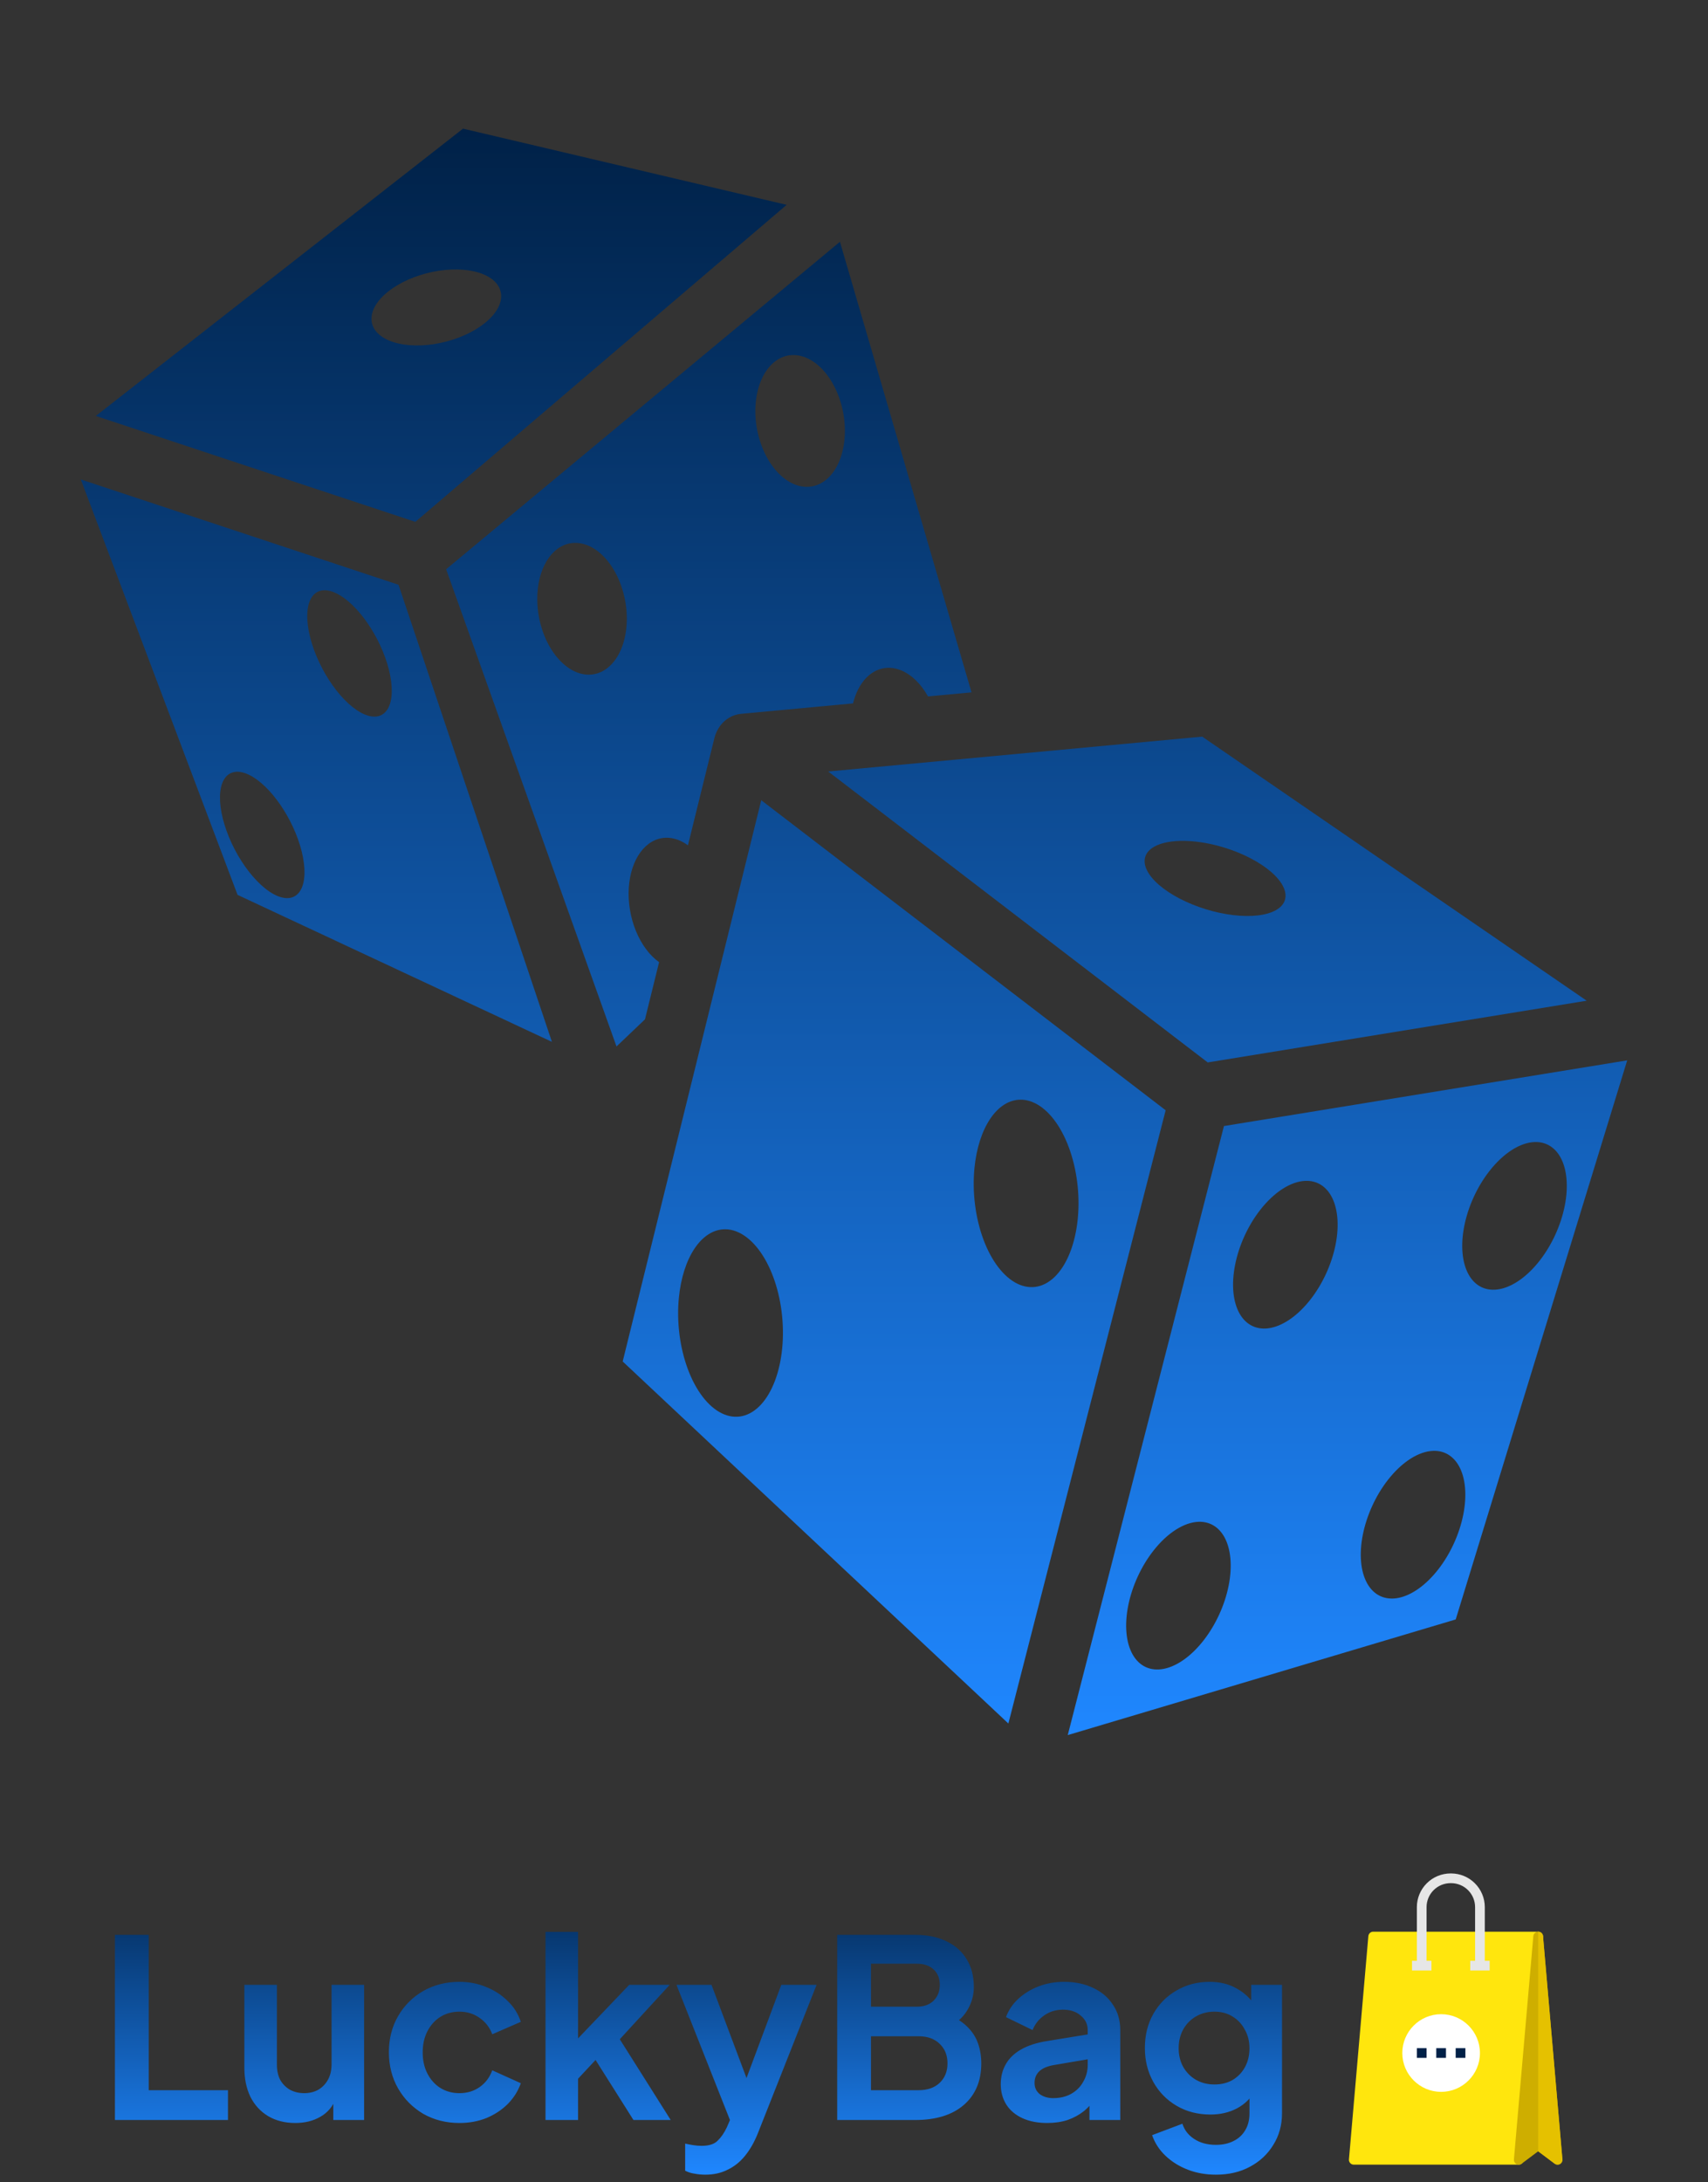 <svg width="220" height="281" viewBox="0 0 220 281" fill="none" xmlns="http://www.w3.org/2000/svg">
<rect x="0" y="0" width="220" height="281" fill="#333333" stroke="none"/>
<path d="M59.64 16.567L12.345 53.563L53.499 67.201L101.325 26.378L59.64 16.567ZM108.188 31.136L57.465 73.305L79.409 134.759L83.076 131.265L84.894 123.901C83.663 123.027 82.609 121.605 81.901 119.865C81.193 118.125 80.873 116.17 80.992 114.315C81.11 112.515 81.635 110.911 82.489 109.749C83.342 108.587 84.476 107.931 85.718 107.881C86.231 107.86 86.754 107.944 87.273 108.129C87.729 108.295 88.178 108.538 88.611 108.853L92.022 95.034C92.064 94.869 92.114 94.706 92.174 94.547L92.199 94.487C92.241 94.378 92.287 94.271 92.336 94.166L92.375 94.094C92.424 93.994 92.478 93.896 92.534 93.801C92.605 93.684 92.682 93.571 92.763 93.462L92.792 93.427C92.865 93.331 92.943 93.238 93.024 93.149C93.113 93.052 93.206 92.959 93.303 92.871L93.305 92.87C93.369 92.814 93.435 92.761 93.503 92.71C93.54 92.678 93.578 92.647 93.617 92.618C93.687 92.568 93.759 92.521 93.833 92.477C93.871 92.452 93.91 92.427 93.949 92.403C94.011 92.369 94.074 92.336 94.138 92.306C94.192 92.277 94.246 92.249 94.301 92.222C94.363 92.197 94.426 92.173 94.489 92.151C94.547 92.127 94.606 92.105 94.665 92.084C94.722 92.067 94.78 92.051 94.838 92.037C94.905 92.017 94.973 92 95.04 91.984C95.113 91.971 95.186 91.96 95.26 91.951C95.312 91.942 95.365 91.934 95.419 91.927H95.423L95.427 91.926L109.875 90.579C110.206 89.233 110.792 88.099 111.572 87.293C112.352 86.487 113.298 86.039 114.312 85.996C114.825 85.976 115.349 86.059 115.868 86.245C117.269 86.75 118.572 87.971 119.532 89.679L125.137 89.158L108.189 31.134L108.188 31.136ZM58.975 34.702C60.793 34.743 62.334 35.173 63.336 35.919C64.338 36.665 64.74 37.682 64.474 38.796C64.168 40.076 63.003 41.388 61.235 42.443C59.467 43.497 57.242 44.209 55.047 44.42C53.961 44.524 52.915 44.503 51.969 44.357C51.023 44.211 50.196 43.943 49.535 43.569C48.873 43.194 48.391 42.721 48.115 42.175C47.84 41.629 47.776 41.022 47.927 40.388C48.079 39.754 48.442 39.105 48.998 38.479C49.554 37.853 50.29 37.262 51.166 36.74C52.041 36.218 53.038 35.774 54.1 35.435C55.161 35.096 56.267 34.867 57.354 34.763C57.906 34.71 58.448 34.689 58.974 34.702H58.975ZM102.042 45.725C102.555 45.705 103.079 45.788 103.598 45.974C105.121 46.517 106.524 47.906 107.5 49.835C108.476 51.763 108.945 54.074 108.802 56.258C108.731 57.34 108.513 58.357 108.159 59.254C107.805 60.15 107.323 60.907 106.74 61.481C106.156 62.056 105.484 62.436 104.76 62.601C104.036 62.766 103.275 62.713 102.521 62.444C101.767 62.175 101.034 61.695 100.365 61.033C99.695 60.37 99.101 59.538 98.618 58.583C98.135 57.628 97.771 56.569 97.547 55.467C97.324 54.365 97.246 53.241 97.316 52.159C97.434 50.359 97.96 48.755 98.813 47.593C99.666 46.431 100.801 45.775 102.042 45.725ZM10.407 61.739L30.599 115.235L71.091 134.163L51.331 75.302L10.407 61.739V61.739ZM73.952 69.909C74.465 69.888 74.989 69.972 75.508 70.157C77.031 70.701 78.435 72.09 79.41 74.018C80.386 75.947 80.854 78.257 80.712 80.441C80.641 81.523 80.423 82.541 80.069 83.437C79.715 84.333 79.233 85.09 78.649 85.664C78.066 86.239 77.394 86.62 76.67 86.785C75.946 86.95 75.186 86.897 74.431 86.627C72.908 86.084 71.505 84.695 70.529 82.766C69.553 80.838 69.084 78.527 69.227 76.343C69.345 74.543 69.87 72.939 70.724 71.777C71.577 70.615 72.711 69.959 73.952 69.909ZM41.672 76.011C42.737 75.947 44.073 76.635 45.419 77.942C46.765 79.248 48.026 81.078 48.958 83.079C49.451 84.138 49.838 85.215 50.096 86.247C50.354 87.279 50.478 88.247 50.461 89.095C50.444 89.943 50.286 90.655 49.997 91.19C49.708 91.725 49.293 92.072 48.775 92.212C47.73 92.494 46.332 91.915 44.888 90.602C43.445 89.289 42.074 87.349 41.078 85.209C40.082 83.071 39.542 80.907 39.576 79.195C39.61 77.483 40.216 76.362 41.26 76.078C41.392 76.042 41.529 76.02 41.672 76.011ZM154.849 94.859L106.68 99.348L155.562 136.814L204.374 128.865L154.849 94.858V94.859ZM30.43 99.385C31.495 99.322 32.831 100.01 34.177 101.316C35.524 102.622 36.785 104.453 37.717 106.453C38.713 108.593 39.254 110.757 39.219 112.47C39.185 114.182 38.579 115.303 37.534 115.586C36.489 115.869 35.091 115.29 33.648 113.976C32.204 112.663 30.833 110.724 29.837 108.584C28.841 106.445 28.3 104.281 28.335 102.569C28.369 100.856 28.975 99.735 30.02 99.452C30.151 99.416 30.289 99.395 30.432 99.386L30.43 99.385ZM98.054 103.048L80.206 175.323L129.884 221.942L150.143 142.972L98.054 103.049V103.048ZM152.619 108.283C153.952 108.31 155.419 108.528 156.894 108.919C158.368 109.309 159.805 109.861 161.08 110.525C162.11 111.061 163.011 111.659 163.733 112.285C164.454 112.911 164.982 113.552 165.285 114.172C165.589 114.792 165.662 115.379 165.502 115.899C165.341 116.418 164.949 116.861 164.349 117.202C163.749 117.542 162.952 117.774 162.003 117.883C161.054 117.992 159.973 117.977 158.82 117.839C157.668 117.7 156.467 117.441 155.286 117.076C154.105 116.71 152.967 116.246 151.937 115.71C149.858 114.627 148.345 113.315 147.732 112.063C147.118 110.81 147.455 109.721 148.667 109.033C149.589 108.511 150.966 108.249 152.618 108.283L152.619 108.283ZM209.593 136.547L157.652 145.005L137.533 223.434L187.504 208.542L209.593 136.547ZM131.472 141.609C132.079 141.61 132.692 141.759 133.293 142.051C134.167 142.477 135.004 143.199 135.755 144.176C136.506 145.154 137.157 146.368 137.67 147.748C138.184 149.129 138.55 150.65 138.748 152.223C138.946 153.797 138.972 155.393 138.825 156.92C138.526 160.004 137.539 162.62 136.08 164.193C134.621 165.766 132.81 166.167 131.045 165.308C130.171 164.882 129.335 164.16 128.584 163.183C127.833 162.205 127.182 160.992 126.668 159.611C126.154 158.23 125.788 156.709 125.59 155.136C125.392 153.562 125.366 151.966 125.513 150.439C125.759 147.897 126.475 145.658 127.551 144.063C128.628 142.468 130.005 141.607 131.472 141.609ZM197.681 147.064C199.083 147.018 200.245 147.701 200.978 149C201.839 150.526 202.043 152.788 201.546 155.288C201.048 157.787 199.889 160.32 198.324 162.329C196.76 164.337 194.917 165.657 193.201 165.998C191.486 166.339 190.039 165.673 189.178 164.146C188.317 162.62 188.112 160.358 188.61 157.859C189.108 155.359 190.266 152.827 191.831 150.818C192.72 149.677 193.708 148.747 194.721 148.097C195.734 147.447 196.746 147.094 197.682 147.064L197.681 147.064ZM168.163 152.063C169.565 152.017 170.727 152.7 171.46 153.998C172.321 155.525 172.525 157.787 172.028 160.286C171.53 162.786 170.371 165.319 168.806 167.327C167.241 169.336 165.398 170.656 163.683 170.996C161.968 171.337 160.52 170.671 159.659 169.145C158.799 167.618 158.595 165.356 159.092 162.857C159.59 160.357 160.749 157.825 162.314 155.816C163.202 154.676 164.19 153.746 165.203 153.096C166.216 152.446 167.228 152.092 168.164 152.063H168.163ZM93.4 158.299C94.007 158.3 94.62 158.449 95.221 158.742C96.095 159.168 96.932 159.89 97.683 160.867C98.434 161.845 99.085 163.059 99.598 164.439C100.112 165.82 100.478 167.341 100.676 168.914C100.874 170.488 100.9 172.084 100.752 173.611C100.605 175.138 100.286 176.566 99.815 177.814C99.344 179.062 98.73 180.106 98.008 180.884C97.285 181.663 96.469 182.163 95.605 182.354C94.741 182.545 93.846 182.424 92.972 181.999C92.098 181.573 91.262 180.851 90.511 179.874C89.76 178.896 89.109 177.683 88.595 176.302C88.082 174.921 87.715 173.4 87.517 171.827C87.319 170.253 87.293 168.657 87.441 167.13C87.687 164.588 88.402 162.348 89.478 160.753C90.554 159.159 91.931 158.296 93.399 158.299L93.4 158.299ZM184.613 186.832C186.014 186.787 187.176 187.469 187.908 188.768C188.77 190.294 188.974 192.556 188.476 195.055C187.979 197.555 186.82 200.088 185.255 202.096C183.691 204.105 181.848 205.425 180.132 205.765C178.417 206.106 176.97 205.44 176.109 203.913C175.248 202.387 175.043 200.125 175.541 197.626C176.039 195.126 177.197 192.594 178.762 190.585C179.651 189.444 180.639 188.514 181.652 187.864C182.665 187.214 183.677 186.861 184.613 186.831V186.832ZM154.392 195.967C155.793 195.922 156.955 196.605 157.688 197.904C158.549 199.43 158.753 201.692 158.256 204.191C157.758 206.691 156.599 209.224 155.035 211.232C154.26 212.227 153.408 213.063 152.529 213.692C151.65 214.322 150.761 214.732 149.911 214.901C149.062 215.07 148.27 214.993 147.579 214.675C146.889 214.357 146.314 213.804 145.888 213.048C145.027 211.522 144.823 209.26 145.321 206.761C145.818 204.261 146.977 201.728 148.542 199.72C149.431 198.579 150.419 197.649 151.432 196.999C152.445 196.349 153.457 195.996 154.392 195.967L154.392 195.967Z" fill="url(#paint0_linear_162_42)"/>
<path d="M14.804 273V249.16H19.156V269.16H29.364V273H14.804ZM38.035 273.384C36.691 273.384 35.518 273.085 34.515 272.488C33.534 271.891 32.776 271.059 32.243 269.992C31.731 268.925 31.475 267.677 31.475 266.248V255.592H35.667V265.896C35.667 266.621 35.806 267.261 36.083 267.816C36.382 268.349 36.798 268.776 37.331 269.096C37.886 269.395 38.504 269.544 39.187 269.544C39.87 269.544 40.478 269.395 41.011 269.096C41.544 268.776 41.96 268.339 42.259 267.784C42.558 267.229 42.707 266.568 42.707 265.8V255.592H46.899V273H42.931V269.576L43.283 270.184C42.878 271.251 42.206 272.051 41.267 272.584C40.35 273.117 39.272 273.384 38.035 273.384ZM59.18 273.384C57.452 273.384 55.894 272.989 54.508 272.2C53.142 271.389 52.065 270.301 51.276 268.936C50.486 267.549 50.092 265.992 50.092 264.264C50.092 262.536 50.486 260.989 51.276 259.624C52.065 258.259 53.142 257.181 54.508 256.392C55.894 255.603 57.452 255.208 59.18 255.208C60.417 255.208 61.569 255.432 62.636 255.88C63.702 256.307 64.62 256.904 65.388 257.672C66.177 258.419 66.742 259.315 67.084 260.36L63.404 261.96C63.084 261.085 62.54 260.381 61.772 259.848C61.025 259.315 60.161 259.048 59.18 259.048C58.262 259.048 57.441 259.272 56.716 259.72C56.012 260.168 55.457 260.787 55.052 261.576C54.646 262.365 54.444 263.272 54.444 264.296C54.444 265.32 54.646 266.227 55.052 267.016C55.457 267.805 56.012 268.424 56.716 268.872C57.441 269.32 58.262 269.544 59.18 269.544C60.182 269.544 61.057 269.277 61.804 268.744C62.55 268.211 63.084 267.496 63.404 266.6L67.084 268.264C66.742 269.245 66.188 270.131 65.42 270.92C64.652 271.688 63.734 272.296 62.668 272.744C61.601 273.171 60.438 273.384 59.18 273.384ZM70.264 273V248.776H74.457V264.648L72.856 264.168L81.049 255.592H86.264L79.832 262.6L86.392 273H81.593L75.897 263.976L78.392 263.464L73.144 269.096L74.457 266.536V273H70.264ZM90.845 280.04C90.376 280.04 89.917 279.997 89.469 279.912C89.021 279.848 88.616 279.72 88.253 279.528V276.04C88.531 276.104 88.861 276.168 89.245 276.232C89.651 276.296 90.024 276.328 90.365 276.328C91.325 276.328 92.019 276.104 92.445 275.656C92.893 275.229 93.288 274.653 93.629 273.928L94.781 271.24L94.717 274.76L87.133 255.592H91.645L96.957 269.736H95.357L100.637 255.592H105.181L97.597 274.76C97.149 275.869 96.605 276.819 95.965 277.608C95.325 278.397 94.579 278.995 93.725 279.4C92.893 279.827 91.933 280.04 90.845 280.04ZM107.835 273V249.16H117.883C119.462 249.16 120.806 249.437 121.915 249.992C123.046 250.525 123.91 251.293 124.507 252.296C125.126 253.277 125.435 254.472 125.435 255.88C125.435 256.968 125.137 257.992 124.539 258.952C123.963 259.891 123.035 260.669 121.755 261.288V259.272C122.929 259.72 123.857 260.275 124.539 260.936C125.222 261.597 125.702 262.333 125.979 263.144C126.257 263.955 126.395 264.808 126.395 265.704C126.395 267.987 125.638 269.779 124.123 271.08C122.63 272.36 120.55 273 117.883 273H107.835ZM112.187 269.16H118.331C119.462 269.16 120.358 268.851 121.019 268.232C121.702 267.592 122.043 266.749 122.043 265.704C122.043 264.659 121.702 263.816 121.019 263.176C120.358 262.536 119.462 262.216 118.331 262.216H112.187V269.16ZM112.187 258.408H118.107C119.003 258.408 119.718 258.152 120.251 257.64C120.785 257.107 121.051 256.424 121.051 255.592C121.051 254.76 120.785 254.099 120.251 253.608C119.718 253.117 119.003 252.872 118.107 252.872H112.187V258.408ZM134.888 273.384C133.672 273.384 132.616 273.181 131.72 272.776C130.824 272.371 130.131 271.795 129.64 271.048C129.15 270.28 128.904 269.395 128.904 268.392C128.904 267.432 129.118 266.579 129.544 265.832C129.971 265.064 130.632 264.424 131.528 263.912C132.424 263.4 133.555 263.037 134.92 262.824L140.616 261.896V265.096L135.72 265.928C134.888 266.077 134.27 266.344 133.864 266.728C133.459 267.112 133.256 267.613 133.256 268.232C133.256 268.829 133.48 269.309 133.928 269.672C134.398 270.013 134.974 270.184 135.656 270.184C136.531 270.184 137.299 270.003 137.96 269.64C138.643 269.256 139.166 268.733 139.528 268.072C139.912 267.411 140.104 266.685 140.104 265.896V261.416C140.104 260.669 139.806 260.051 139.208 259.56C138.632 259.048 137.864 258.792 136.904 258.792C136.008 258.792 135.208 259.037 134.504 259.528C133.822 259.997 133.32 260.627 133 261.416L129.576 259.752C129.918 258.835 130.451 258.045 131.176 257.384C131.923 256.701 132.798 256.168 133.8 255.784C134.803 255.4 135.891 255.208 137.064 255.208C138.494 255.208 139.752 255.475 140.84 256.008C141.928 256.52 142.771 257.245 143.368 258.184C143.987 259.101 144.296 260.179 144.296 261.416V273H140.328V270.024L141.224 269.96C140.776 270.707 140.243 271.336 139.624 271.848C139.006 272.339 138.302 272.723 137.512 273C136.723 273.256 135.848 273.384 134.888 273.384ZM156.619 280.04C155.317 280.04 154.112 279.827 153.003 279.4C151.893 278.973 150.933 278.376 150.123 277.608C149.333 276.861 148.757 275.976 148.395 274.952L152.299 273.48C152.555 274.291 153.056 274.941 153.803 275.432C154.571 275.944 155.509 276.2 156.619 276.2C157.472 276.2 158.219 276.04 158.859 275.72C159.52 275.4 160.032 274.931 160.395 274.312C160.757 273.715 160.939 272.989 160.939 272.136V268.168L161.739 269.128C161.141 270.173 160.341 270.963 159.339 271.496C158.336 272.029 157.195 272.296 155.915 272.296C154.293 272.296 152.843 271.923 151.563 271.176C150.283 270.429 149.28 269.405 148.555 268.104C147.829 266.803 147.467 265.341 147.467 263.72C147.467 262.077 147.829 260.616 148.555 259.336C149.28 258.056 150.272 257.053 151.531 256.328C152.789 255.581 154.219 255.208 155.819 255.208C157.12 255.208 158.261 255.485 159.243 256.04C160.245 256.573 161.077 257.352 161.739 258.376L161.163 259.432V255.592H165.131V272.136C165.131 273.651 164.757 275.005 164.011 276.2C163.285 277.395 162.283 278.333 161.003 279.016C159.744 279.699 158.283 280.04 156.619 280.04ZM156.427 268.424C157.323 268.424 158.101 268.232 158.763 267.848C159.445 267.443 159.979 266.888 160.363 266.184C160.747 265.48 160.939 264.669 160.939 263.752C160.939 262.856 160.736 262.056 160.331 261.352C159.947 260.627 159.413 260.061 158.731 259.656C158.069 259.251 157.301 259.048 156.427 259.048C155.552 259.048 154.763 259.251 154.059 259.656C153.355 260.061 152.8 260.627 152.395 261.352C152.011 262.056 151.819 262.856 151.819 263.752C151.819 264.648 152.011 265.448 152.395 266.152C152.8 266.856 153.344 267.411 154.027 267.816C154.731 268.221 155.531 268.424 156.427 268.424Z" fill="url(#paint1_linear_162_42)"/>
<path d="M198.586 248.953C198.527 248.889 198.456 248.838 198.377 248.803C198.297 248.768 198.212 248.75 198.125 248.75H176.875C176.719 248.75 176.568 248.809 176.453 248.915C176.337 249.02 176.266 249.165 176.252 249.321L173.752 278.071C173.745 278.158 173.755 278.245 173.783 278.327C173.811 278.409 173.855 278.484 173.914 278.548C173.972 278.612 174.044 278.663 174.123 278.698C174.203 278.732 174.288 278.75 174.375 278.75H195.625C195.781 278.75 195.932 278.691 196.047 278.585C196.163 278.48 196.234 278.335 196.247 278.179L198.747 249.429C198.755 249.342 198.745 249.256 198.717 249.174C198.689 249.092 198.644 249.016 198.586 248.953Z" fill="#FFE60D"/>
<path d="M185.625 259.375C182.868 259.375 180.625 261.618 180.625 264.375C180.625 267.132 182.868 269.375 185.625 269.375C188.382 269.375 190.625 267.132 190.625 264.375C190.625 261.618 188.382 259.375 185.625 259.375Z" fill="white"/>
<path d="M185 263.75H186.25V265H185V263.75ZM182.5 263.75H183.75V265H182.5V263.75ZM187.5 263.75H188.75V265H187.5V263.75Z" fill="#002147"/>
<path d="M191.25 253.125H190V245.587C189.999 244.769 189.674 243.984 189.095 243.405C188.516 242.826 187.731 242.501 186.912 242.5H186.838C186.019 242.501 185.234 242.826 184.655 243.405C184.076 243.984 183.751 244.769 183.75 245.587V253.125H182.5V245.587C182.501 244.438 182.959 243.335 183.772 242.522C184.585 241.709 185.688 241.251 186.838 241.25H186.912C188.062 241.251 189.165 241.708 189.978 242.522C190.791 243.335 191.249 244.437 191.25 245.587V253.125Z" fill="#E6E6E6"/>
<path d="M181.875 252.5H184.375V253.75H181.875V252.5ZM189.375 252.5H191.875V253.75H189.375V252.5Z" fill="#E6E6E6"/>
<path d="M198.747 249.321C198.734 249.166 198.662 249.021 198.547 248.916C198.432 248.81 198.281 248.752 198.125 248.752C197.969 248.752 197.818 248.81 197.703 248.916C197.588 249.021 197.516 249.166 197.502 249.321L195.002 278.071C194.992 278.192 195.016 278.313 195.072 278.419C195.129 278.526 195.215 278.614 195.321 278.673C195.427 278.732 195.547 278.758 195.668 278.75C195.788 278.741 195.904 278.698 196 278.625L198.125 277.031L200.25 278.625C200.346 278.698 200.462 278.74 200.582 278.749C200.703 278.757 200.823 278.73 200.928 278.671C201.034 278.613 201.12 278.525 201.176 278.418C201.233 278.312 201.258 278.191 201.247 278.071L198.747 249.321Z" fill="#CEAE00"/>
<path d="M198.747 249.321C198.734 249.165 198.663 249.02 198.547 248.915C198.432 248.809 198.281 248.75 198.125 248.75V277.031L200.25 278.625C200.346 278.698 200.462 278.741 200.582 278.749C200.703 278.757 200.823 278.73 200.928 278.671C201.034 278.613 201.12 278.525 201.177 278.418C201.233 278.312 201.258 278.191 201.247 278.071L198.747 249.321Z" fill="#E5C100"/>
<defs>
<linearGradient id="paint0_linear_162_42" x1="110" y1="16.567" x2="110" y2="223.434" gradientUnits="userSpaceOnUse">
<stop stop-color="#002147"/>
<stop offset="1" stop-color="#1F87FF"/>
</linearGradient>
<linearGradient id="paint1_linear_162_42" x1="90" y1="240" x2="90" y2="280" gradientUnits="userSpaceOnUse">
<stop stop-color="#002147"/>
<stop offset="1" stop-color="#1F87FF"/>
</linearGradient>
</defs>
</svg>
